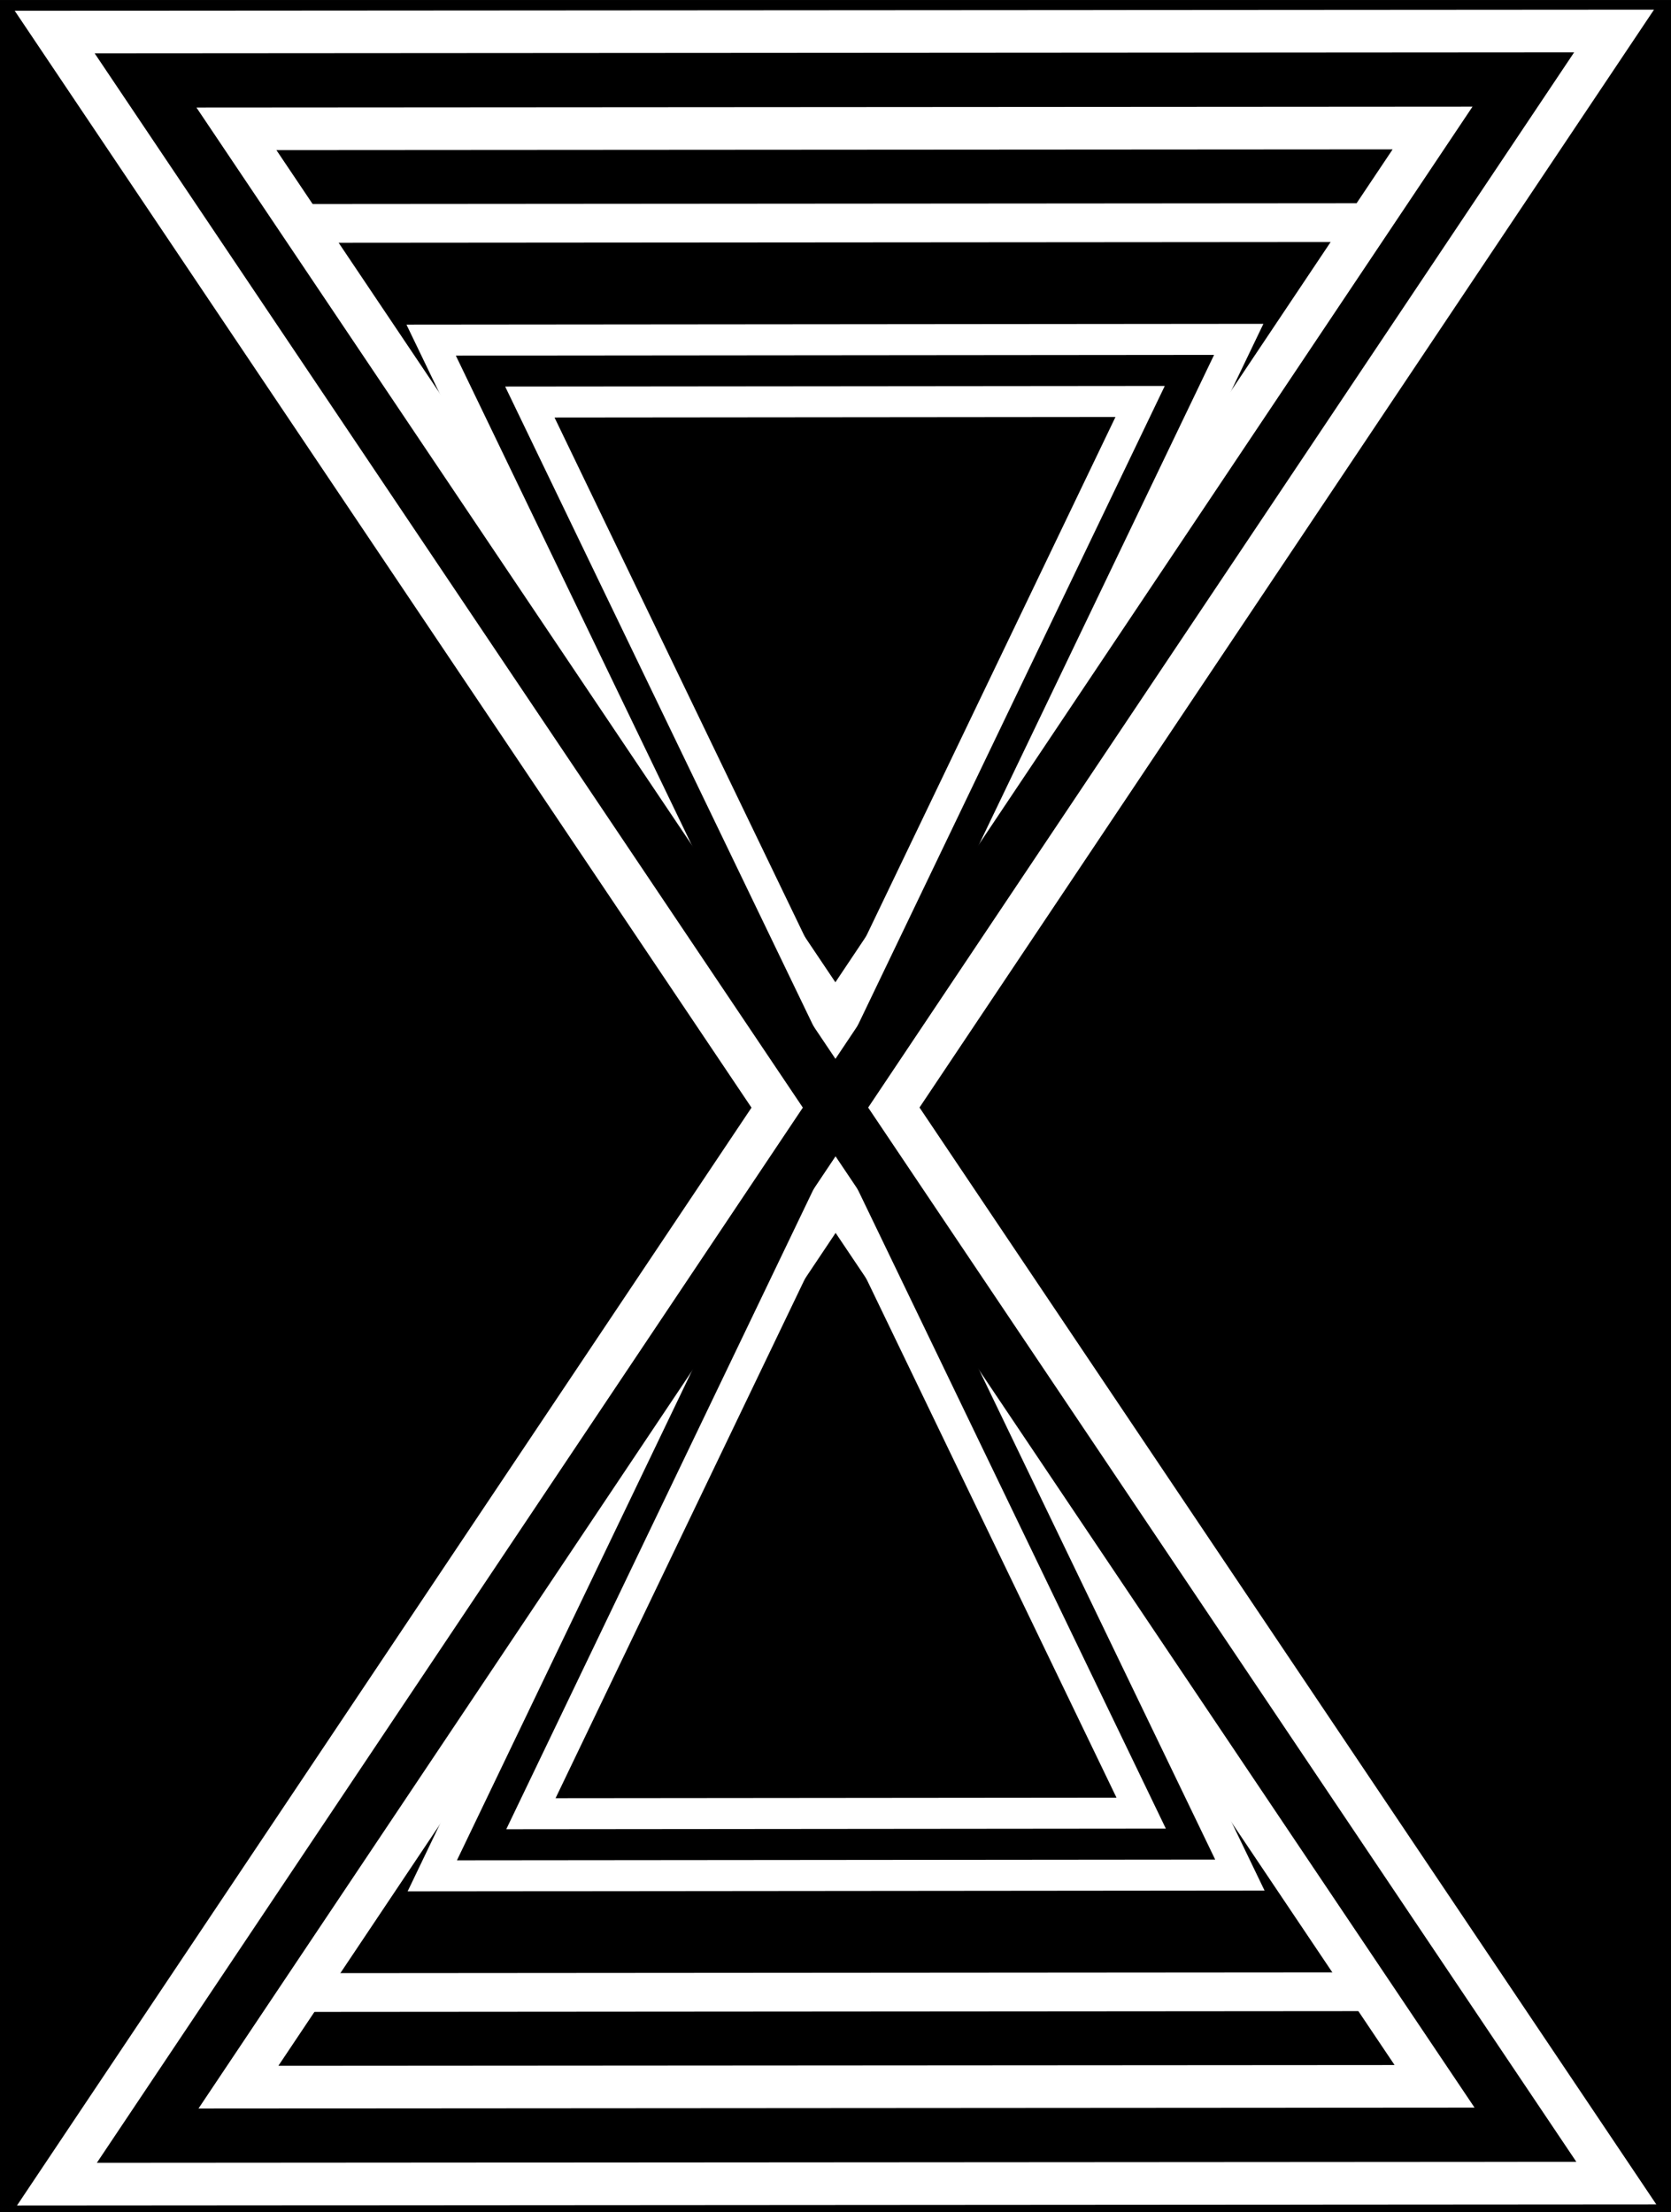 <svg version="1.1" xmlns="http://www.w3.org/2000/svg" xmlns:xlink="http://www.w3.org/1999/xlink" width="107.758" height="142.672" viewBox="0,0,107.758,142.672"><rect x="0" y="0" width="107.758" height="142.672" fill="#808080" stroke="none"/><g transform="translate(-186.121,-108.562)"><g data-paper-data="{&quot;isPaintingLayer&quot;:true}" fill-rule="nonzero" stroke-linejoin="miter" stroke-miterlimit="10" stroke-dasharray="" stroke-dashoffset="0" style="mix-blend-mode: normal"><path d="M187.121,250.235v-140.672h105.758v140.672z" fill="#000000" stroke="#000000" stroke-width="2" stroke-linecap="butt"/><path d="M203.645,128.793v-14.16h72.733v14.16z" fill="#000000" stroke="none" stroke-width="0" stroke-linecap="butt"/><path d="M203.151,245.443v-14.16h72.733v14.16z" fill="#000000" stroke="none" stroke-width="0" stroke-linecap="butt"/><path d="M221.719,134.062h36.158v11.176c-1.562,3.635 -2.81,7.716 -4.1,11.784c-1.172,1.757 -2.285,3.61 -3.373,5.844c-2.994,6.148 -3.219,10.024 -6.527,15.211h-6.477c-3.107,-6.1 -7.635,-15.626 -11.861,-21.479c-0.619,-2.775 -1.956,-5.458 -3.821,-7.629z" fill="#000000" stroke="none" stroke-width="0" stroke-linecap="butt"/><path d="M258.096,227.323l-36.145,-0.942l0.3,-10.849c1.659,-3.488 3.016,-7.418 4.415,-11.333c1.219,-1.675 2.381,-3.445 3.528,-5.586c3.158,-5.89 3.487,-9.648 6.933,-14.597l6.474,0.169c2.943,6.003 7.213,15.368 11.28,21.161c0.544,2.71 1.809,5.349 3.615,7.506z" fill="#000000" stroke="none" stroke-width="0" stroke-linecap="butt"/><path d="M274.345,122.921l-68.691,114.158l68.797,-0.052l-68.903,-114.053z" fill="none" stroke="#ffffff" stroke-width="2.5" stroke-linecap="round"/><path d="M284.356,113.69l-88.712,132.62l88.848,-0.061l-88.985,-132.499z" fill="none" stroke="#ffffff" stroke-width="9" stroke-linecap="round"/><path d="M217.107,132.496l45.787,95.008l-45.716,0.044l45.646,-95.095z" fill="none" stroke="#ffffff" stroke-width="6" stroke-linecap="round"/><path d="M284.356,113.69l-88.712,132.62l88.848,-0.061l-88.985,-132.499z" fill="none" stroke="#000000" stroke-width="3.5" stroke-linecap="round"/><path d="M217.107,132.496l45.787,95.008l-45.716,0.044l45.646,-95.095z" fill="none" stroke="#000000" stroke-width="2" stroke-linecap="round"/></g></g></svg>